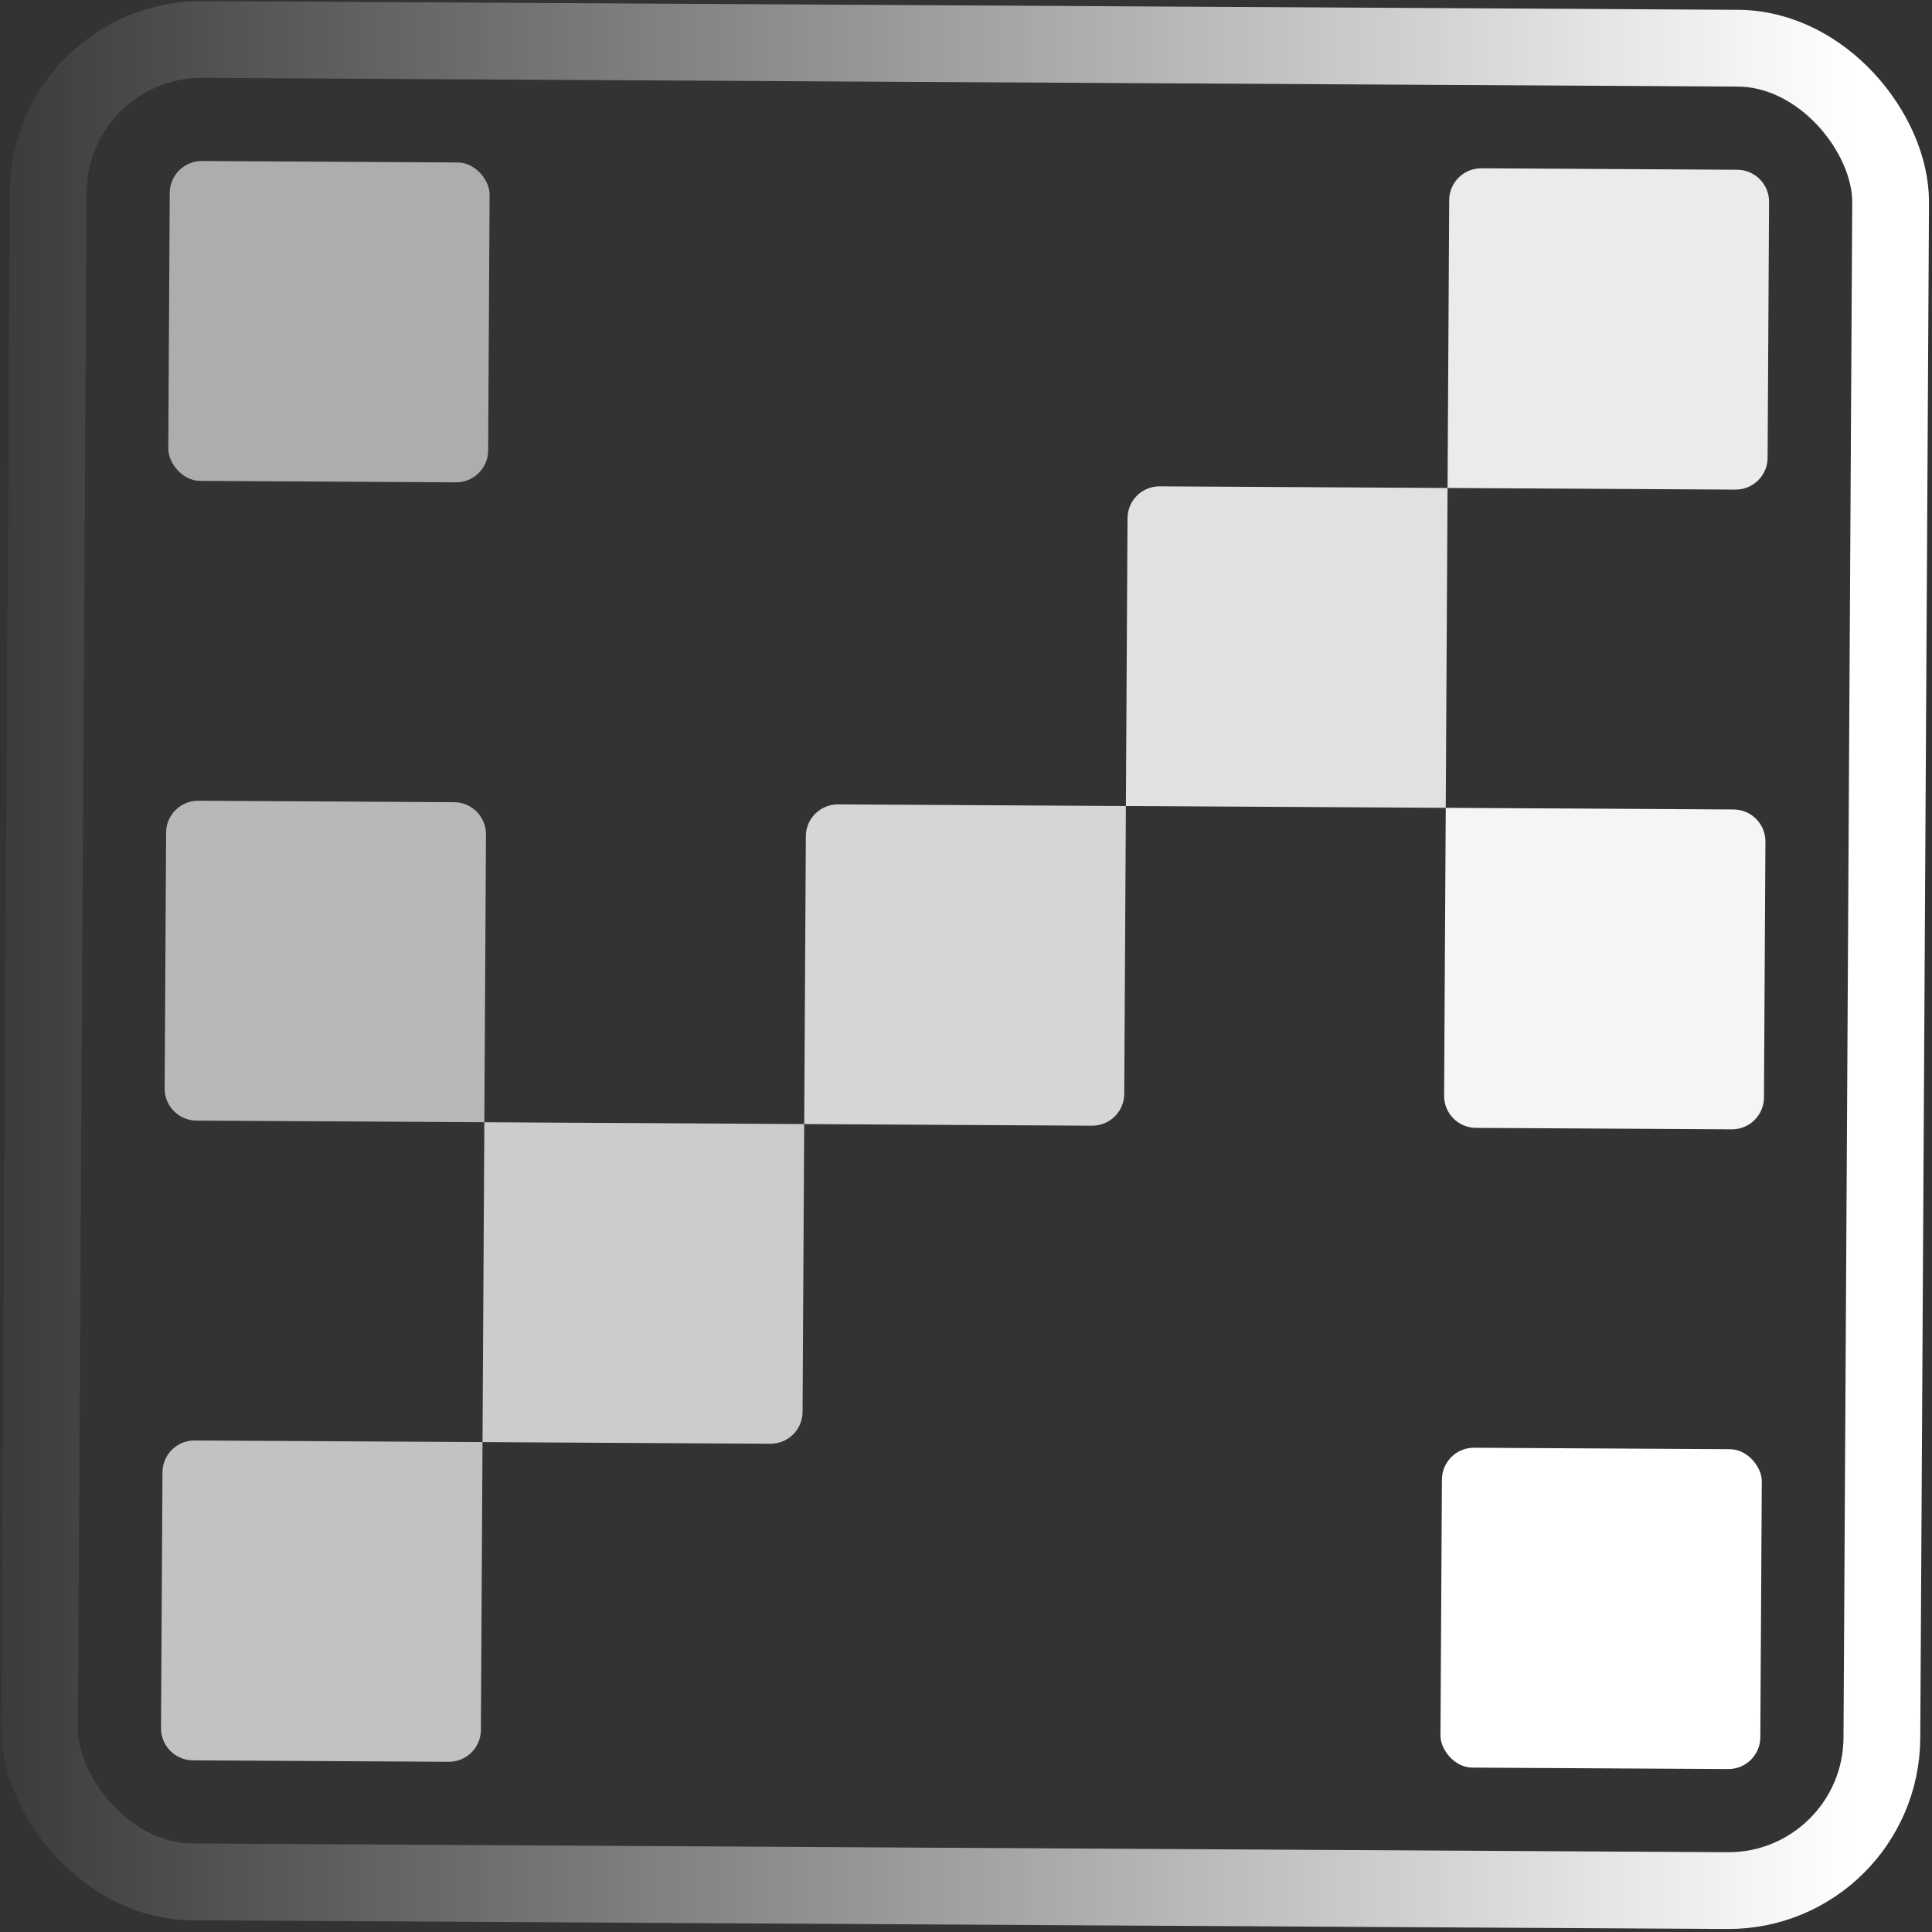 <svg width="604" height="604" viewBox="0 0 604 604" fill="none" xmlns="http://www.w3.org/2000/svg">
<rect x="0" y="0" width="604" height="604" fill="#333333" stroke="none"/>
<path d="M552.605 143.123C552.574 148.646 548.071 153.098 542.549 153.066L452.55 152.555L453.061 62.556C453.093 57.033 457.595 52.582 463.118 52.613L543.117 53.068C548.64 53.099 553.091 57.602 553.06 63.124L552.605 143.123Z" fill="white" fill-opacity="0.9"/>
<path d="M551.469 343.12C551.438 348.643 546.935 353.094 541.412 353.063L461.414 352.608C455.891 352.577 451.439 348.074 451.471 342.552L451.982 252.553L541.981 253.065C547.503 253.096 551.955 257.599 551.924 263.121L551.469 343.12Z" fill="white" fill-opacity="0.95"/>
<rect x="550.275" y="553.117" width="100" height="100" rx="10" transform="rotate(-179.674 550.275 553.117)" fill="white"/>
<rect x="152.555" y="150.85" width="100" height="100" rx="10" transform="rotate(-179.674 152.555 150.85)" fill="white" fill-opacity="0.6"/>
<path d="M151.418 350.847L61.42 350.335C55.897 350.304 51.446 345.801 51.477 340.279L51.931 260.28C51.963 254.757 56.465 250.306 61.988 250.337L141.987 250.792C147.51 250.823 151.961 255.325 151.93 260.848L151.418 350.847Z" fill="white" fill-opacity="0.65"/>
<path d="M150.339 540.844C150.307 546.366 145.805 550.818 140.282 550.787L60.283 550.332C54.76 550.301 50.309 545.798 50.34 540.275L50.795 460.277C50.826 454.754 55.329 450.302 60.852 450.334L150.85 450.845L150.339 540.844Z" fill="white" fill-opacity="0.7"/>
<path d="M250.905 441.414C250.874 446.936 246.372 451.388 240.849 451.357L150.85 450.845L151.419 350.847L251.417 351.415L250.905 441.414Z" fill="white" fill-opacity="0.75"/>
<path d="M351.472 341.983C351.44 347.506 346.938 351.958 341.415 351.926L251.417 351.415L251.928 261.416C251.959 255.894 256.462 251.442 261.985 251.473L351.983 251.985L351.472 341.983Z" fill="white" fill-opacity="0.8"/>
<path d="M451.982 252.553L351.984 251.985L352.495 161.986C352.526 156.464 357.029 152.012 362.552 152.043L452.55 152.555L451.982 252.553Z" fill="white" fill-opacity="0.85"/>
<rect x="588.059" y="591.332" width="576" height="576" rx="48" transform="rotate(-179.674 588.059 591.332)" stroke="url(#paint0_linear_19_28)" stroke-width="24"/>
<defs>
<linearGradient id="paint0_linear_19_28" x1="598.693" y1="904.812" x2="1201.68" y2="901.385" gradientUnits="userSpaceOnUse">
<stop stop-color="white"/>
<stop offset="1" stop-color="white" stop-opacity="0"/>
</linearGradient>
</defs>
</svg>

